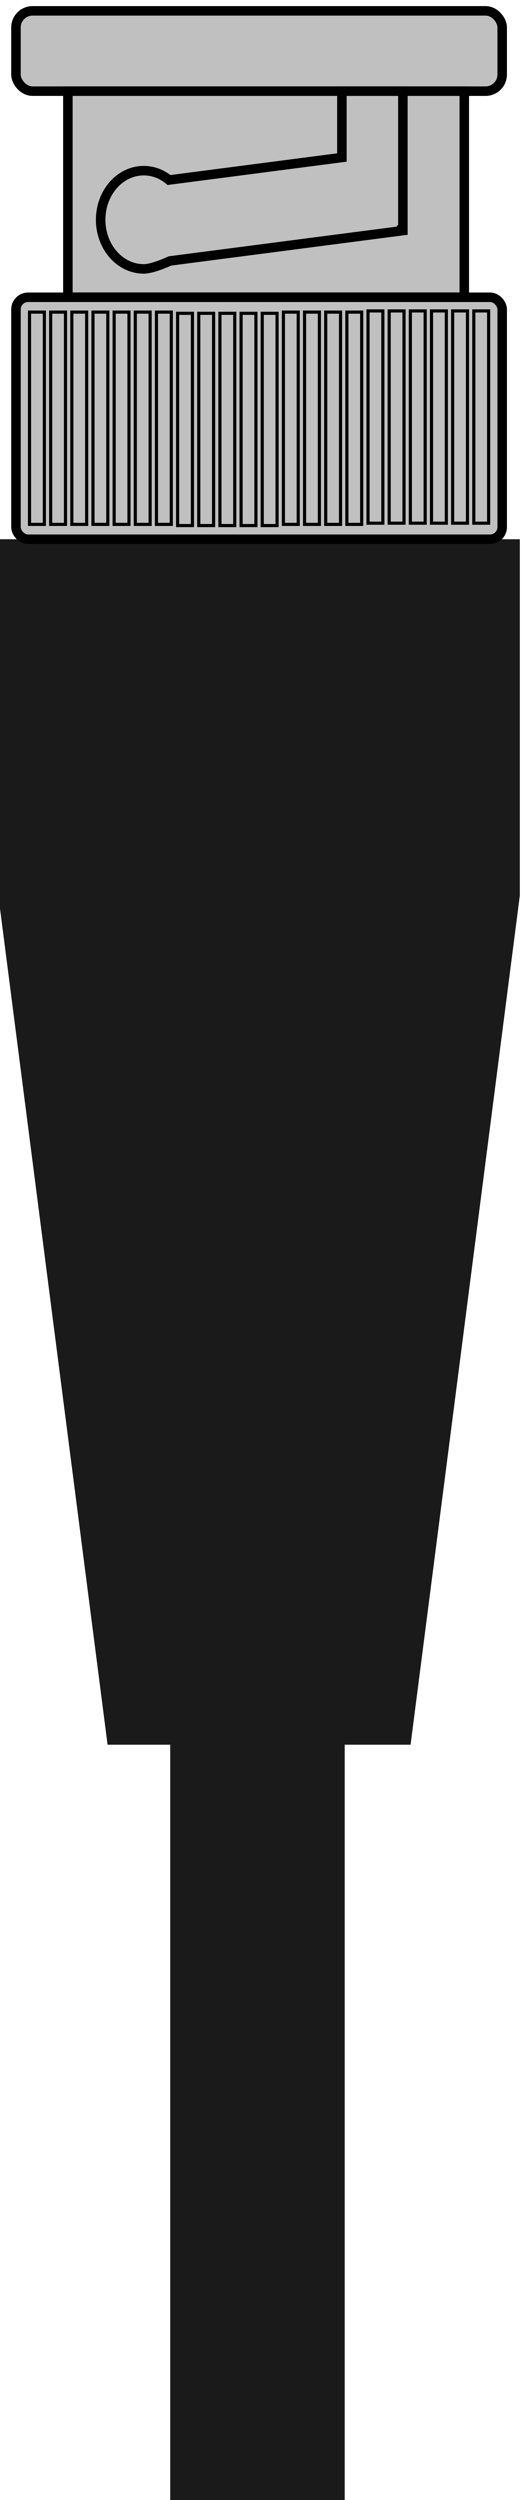 <?xml version="1.0" encoding="UTF-8" standalone="no"?>
<!-- Created with Inkscape (http://www.inkscape.org/) -->

<svg
   version="1.1"
   id="svg2"
   width="54.909"
   height="262.981"
   viewBox="0 0 54.909 262.981"
   xml:space="preserve"
   xmlns="http://www.w3.org/2000/svg"
   xmlns:svg="http://www.w3.org/2000/svg"
   xmlns:rdf="http://www.w3.org/1999/02/22-rdf-syntax-ns#"
   xmlns:cc="http://creativecommons.org/ns#"
   xmlns:dc="http://purl.org/dc/elements/1.1/"><title
     id="title1">Open Connector Graphics</title><defs
     id="defs6"><linearGradient
       id="linearGradient5590"><stop
         id="stop5592"
         offset="0"
         style="stop-color:#a91616;stop-opacity:1;" /></linearGradient><linearGradient
       id="linearGradient5660"><stop
         id="stop5662"
         offset="0"
         style="stop-color:#000000;stop-opacity:1;" /></linearGradient><style
       type="text/css"
       id="style1">
	.st0{fill:none;stroke:#000000;stroke-width:7;stroke-miterlimit:10;}
	.st1{fill:none;stroke:#000000;stroke-width:3;stroke-miterlimit:10;}
	.st2{fill:none;stroke:#000000;stroke-width:4;stroke-miterlimit:10;}
</style></defs><g
     id="g2466"
     transform="matrix(1.333,0,0,-1.333,-583.856,2610.461)"
     style="display:inline">








<style
   type="text/css"
   id="style1-5">
	.st0{fill:none;stroke:#000;stroke-width:2;}
	.st1{fill:#fff;stroke:#000;stroke-width:2;stroke-linejoin:round;}
	.st2{font-family:Liberation Sans,Arial;}
	.st3{font-size:17px;}
</style>










<path
   id="rect192-0"
   style="fill:#1a1a1a;fill-opacity:1;stroke:none;stroke-width:0.75;stroke-linecap:butt;stroke-linejoin:round;stroke-dasharray:none;stroke-opacity:1"
   d="m 437.869,1915.784 v -28.116 l 8.621,-67.008 h 23.911 l 8.621,67.008 v 28.116 z"
   clip-path="none" /><rect
   style="fill:#c0c0c0;fill-opacity:1;stroke:#000000;stroke-width:0.75;stroke-dasharray:none"
   id="rect217"
   width="38.368"
   height="6.337"
   x="439.262"
   y="-1957.479"
   transform="scale(1,-1)"
   ry="1.312"
   clip-path="none" /><rect
   style="fill:#c0c0c0;fill-opacity:1;stroke:#000000;stroke-width:0.75;stroke-dasharray:none"
   id="rect217-5"
   width="38.368"
   height="19.093"
   x="439.262"
   y="-1934.877"
   transform="scale(1,-1)"
   ry="0.954"
   clip-path="none" /><rect
   style="fill:#c0c0c0;fill-opacity:1;stroke:#000000;stroke-width:0.75;stroke-dasharray:none"
   id="rect217-4"
   width="31.281"
   height="16.258"
   x="443.358"
   y="-1951.142"
   transform="scale(1,-1)"
   clip-path="none" /><path
   id="path255"
   style="fill:#c0c0c0;fill-opacity:1;stroke:#000000;stroke-width:0.75;stroke-dasharray:none"
   d="m 464.981,1951.142 v -5.235 l -13.64,-1.777 c -0.58,0.48 -1.279,0.738 -1.996,0.738 -1.878,3e-4 -3.401,-1.735 -3.401,-3.876 -2.1e-4,-2.142 1.523,-3.878 3.401,-3.877 0.737,0 2.062,0.628 2.062,0.628 l 18.344,2.389 -0.006,0.043 h 0.049 v 10.967 z"
   clip-path="none" /><rect
   width="1.17"
   height="16.75"
   x="440.331"
   y="-1933.706"
   style="fill:#c0c0c0;fill-opacity:1;stroke:#000000;stroke-width:0.248;stroke-dasharray:none"
   id="rect227"
   transform="scale(1,-1)"
   clip-path="none" /><rect
   width="1.17"
   height="16.75"
   x="442"
   y="-1933.706"
   style="fill:#c0c0c0;fill-opacity:1;stroke:#000000;stroke-width:0.248;stroke-dasharray:none"
   id="rect228"
   transform="scale(1,-1)"
   clip-path="none" /><rect
   width="1.17"
   height="16.75"
   x="443.67"
   y="-1933.706"
   style="fill:#c0c0c0;fill-opacity:1;stroke:#000000;stroke-width:0.248;stroke-dasharray:none"
   id="rect230"
   transform="scale(1,-1)"
   clip-path="none" /><rect
   width="1.17"
   height="16.75"
   x="445.339"
   y="-1933.706"
   style="fill:#c0c0c0;fill-opacity:1;stroke:#000000;stroke-width:0.248;stroke-dasharray:none"
   id="rect231"
   transform="scale(1,-1)"
   clip-path="none" /><rect
   width="1.17"
   height="16.75"
   x="447.009"
   y="-1933.706"
   style="fill:#c0c0c0;fill-opacity:1;stroke:#000000;stroke-width:0.248;stroke-dasharray:none"
   id="rect235"
   transform="scale(1,-1)"
   clip-path="none" /><rect
   width="1.17"
   height="16.75"
   x="448.678"
   y="-1933.706"
   style="fill:#c0c0c0;fill-opacity:1;stroke:#000000;stroke-width:0.248;stroke-dasharray:none"
   id="rect236"
   transform="scale(1,-1)"
   clip-path="none" /><rect
   width="1.17"
   height="16.75"
   x="450.348"
   y="-1933.706"
   style="fill:#c0c0c0;fill-opacity:1;stroke:#000000;stroke-width:0.248;stroke-dasharray:none"
   id="rect239"
   transform="scale(1,-1)"
   clip-path="none" /><rect
   width="1.17"
   height="16.75"
   x="452.017"
   y="-1933.612"
   style="fill:#c0c0c0;fill-opacity:1;stroke:#000000;stroke-width:0.248;stroke-dasharray:none"
   id="rect240"
   transform="scale(1,-1)"
   clip-path="none" /><rect
   width="1.17"
   height="16.75"
   x="453.687"
   y="-1933.612"
   style="fill:#c0c0c0;fill-opacity:1;stroke:#000000;stroke-width:0.248;stroke-dasharray:none"
   id="rect241"
   transform="scale(1,-1)"
   clip-path="none" /><rect
   width="1.17"
   height="16.75"
   x="455.356"
   y="-1933.612"
   style="fill:#c0c0c0;fill-opacity:1;stroke:#000000;stroke-width:0.248;stroke-dasharray:none"
   id="rect242"
   transform="scale(1,-1)"
   clip-path="none" /><rect
   width="1.17"
   height="16.75"
   x="457.026"
   y="-1933.612"
   style="fill:#c0c0c0;fill-opacity:1;stroke:#000000;stroke-width:0.248;stroke-dasharray:none"
   id="rect243"
   transform="scale(1,-1)"
   clip-path="none" /><rect
   width="1.17"
   height="16.75"
   x="458.695"
   y="-1933.612"
   style="fill:#c0c0c0;fill-opacity:1;stroke:#000000;stroke-width:0.248;stroke-dasharray:none"
   id="rect244"
   transform="scale(1,-1)"
   clip-path="none" /><rect
   width="1.17"
   height="16.75"
   x="460.365"
   y="-1933.706"
   style="fill:#c0c0c0;fill-opacity:1;stroke:#000000;stroke-width:0.248;stroke-dasharray:none"
   id="rect245"
   transform="scale(1,-1)"
   clip-path="none" /><rect
   width="1.17"
   height="16.75"
   x="462.035"
   y="-1933.706"
   style="fill:#c0c0c0;fill-opacity:1;stroke:#000000;stroke-width:0.248;stroke-dasharray:none"
   id="rect246"
   transform="scale(1,-1)"
   clip-path="none" /><rect
   width="1.17"
   height="16.75"
   x="463.704"
   y="-1933.706"
   style="fill:#c0c0c0;fill-opacity:1;stroke:#000000;stroke-width:0.248;stroke-dasharray:none"
   id="rect247"
   transform="scale(1,-1)"
   clip-path="none" /><rect
   width="1.17"
   height="16.75"
   x="465.374"
   y="-1933.706"
   style="fill:#c0c0c0;fill-opacity:1;stroke:#000000;stroke-width:0.248;stroke-dasharray:none"
   id="rect248"
   transform="scale(1,-1)"
   clip-path="none" /><rect
   width="1.17"
   height="16.75"
   x="467.043"
   y="-1933.8"
   style="fill:#c0c0c0;fill-opacity:1;stroke:#000000;stroke-width:0.248;stroke-dasharray:none"
   id="rect249"
   transform="scale(1,-1)"
   clip-path="none" /><rect
   width="1.17"
   height="16.75"
   x="468.713"
   y="-1933.8"
   style="fill:#c0c0c0;fill-opacity:1;stroke:#000000;stroke-width:0.248;stroke-dasharray:none"
   id="rect250"
   transform="scale(1,-1)"
   clip-path="none" /><rect
   width="1.17"
   height="16.75"
   x="470.382"
   y="-1933.8"
   style="fill:#c0c0c0;fill-opacity:1;stroke:#000000;stroke-width:0.248;stroke-dasharray:none"
   id="rect251"
   transform="scale(1,-1)"
   clip-path="none" /><rect
   width="1.17"
   height="16.75"
   x="472.052"
   y="-1933.8"
   style="fill:#c0c0c0;fill-opacity:1;stroke:#000000;stroke-width:0.248;stroke-dasharray:none"
   id="rect252"
   transform="scale(1,-1)"
   clip-path="none" /><rect
   width="1.17"
   height="16.75"
   x="473.721"
   y="-1933.8"
   style="fill:#c0c0c0;fill-opacity:1;stroke:#000000;stroke-width:0.248;stroke-dasharray:none"
   id="rect253"
   transform="scale(1,-1)"
   clip-path="none" /><rect
   width="1.17"
   height="16.75"
   x="475.391"
   y="-1933.8"
   style="fill:#c0c0c0;fill-opacity:1;stroke:#000000;stroke-width:0.248;stroke-dasharray:none"
   id="rect1643-2-9"
   transform="scale(1,-1)"
   clip-path="none" /><rect
   style="fill:#1a1a1a;fill-opacity:1;stroke:none;stroke-width:0.75;stroke-dasharray:none"
   id="rect188-8-7-4-9"
   width="13.768"
   height="83.551"
   x="451.435"
   y="-1844.189"
   transform="scale(1,-1)"
   clip-path="none" /><!-- Outer cylindrical part --><!-- Inner optical port --><!-- Optical emitter (glowing red light) --><!-- Connector back end --><!-- Detail lines for depth --><!-- Device Panel --><!-- TOSLINK Port Cutout --><!-- Inner Optical Port --><!-- Optical Emitter (glowing red light) --><!-- Protective Cover --><!-- Detail Lines for Depth --></g></svg>
